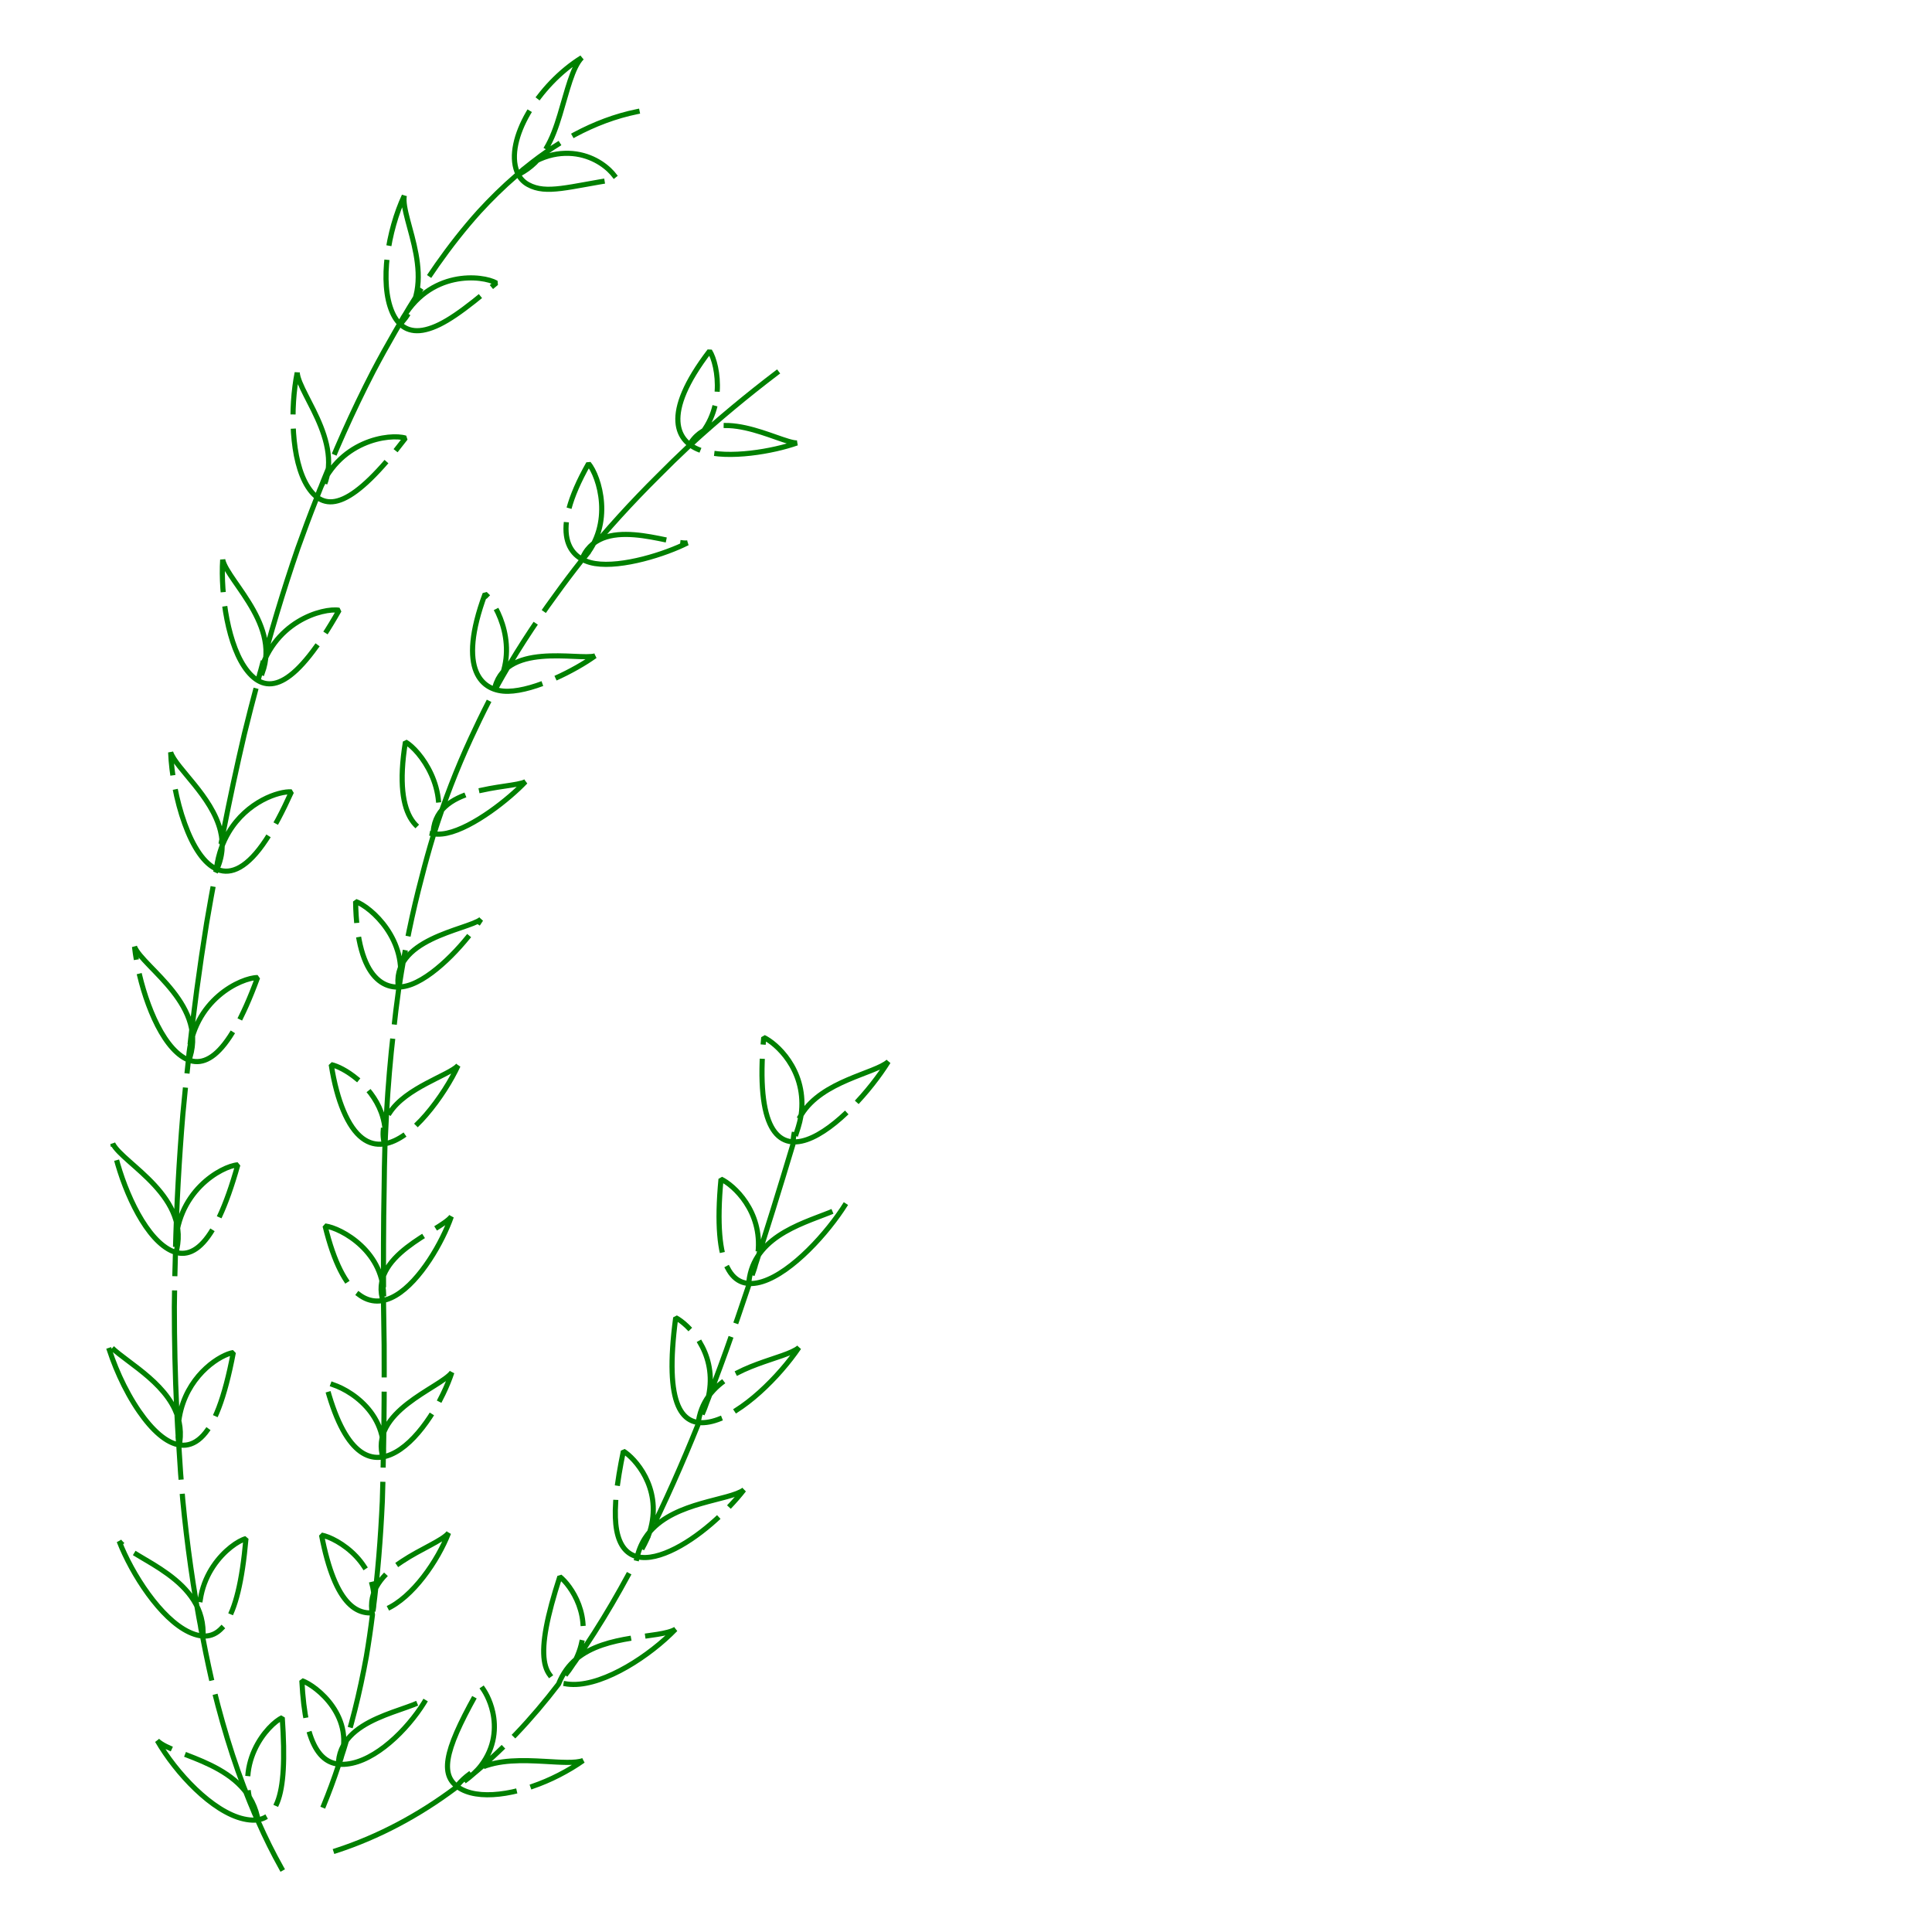<?xml version="1.0" encoding="UTF-8" standalone="no"?>
<!-- Created with Inkscape (http://www.inkscape.org/) -->

<svg
   width="100mm"
   height="100mm"
   viewBox="0 0 100 100"
   version="1.1"
   id="svg512"
   inkscape:version="1.2.2 (b0a8486541, 2022-12-01)"
   sodipodi:docname="pattern_along_path.svg"
   xmlns:inkscape="http://www.inkscape.org/namespaces/inkscape"
   xmlns:sodipodi="http://sodipodi.sourceforge.net/DTD/sodipodi-0.dtd"
   xmlns="http://www.w3.org/2000/svg"
   xmlns:svg="http://www.w3.org/2000/svg">
  <sodipodi:namedview
     id="namedview514"
     pagecolor="#ffffff"
     bordercolor="#000000"
     borderopacity="0.25"
     inkscape:showpageshadow="2"
     inkscape:pageopacity="0.0"
     inkscape:pagecheckerboard="0"
     inkscape:deskcolor="#d1d1d1"
     inkscape:document-units="mm"
     showgrid="false"
     inkscape:zoom="1.5656652"
     inkscape:cx="217.79879"
     inkscape:cy="197.9989"
     inkscape:window-width="1920"
     inkscape:window-height="1011"
     inkscape:window-x="0"
     inkscape:window-y="32"
     inkscape:window-maximized="1"
     inkscape:current-layer="layer1" />
  <defs
     id="defs509">
    <inkscape:path-effect
       effect="skeletal"
       id="path-effect1357"
       is_visible="true"
       lpeversion="1"
       pattern="M 16.867,-15.929 22.59,-15.914 C 20.15,-16.038 18.928,-13.726 18.831,-12.895 26.413,-14.817 20.968,-18.54 18.303,-19.426 19.097,-18.829 20.332,-15.075 22.767,-15.912 L 24.968,-15.929"
       copytype="repeated"
       prop_scale="1"
       scale_y_rel="false"
       spacing="0"
       normal_offset="0"
       tang_offset="0"
       prop_units="false"
       vertical_pattern="false"
       hide_knot="false"
       fuse_tolerance="0"
       pattern-nodetypes="cccccc" />
    <inkscape:path-effect
       effect="skeletal"
       id="path-effect1347"
       is_visible="true"
       lpeversion="1"
       pattern="M 38.341,9.632 H 45.433 C 46.02,9.796 46.55,9.785 47.031,9.657 49.014,9.13 50.155,6.616 50.945,6.136 47.654,7.022 40.933,10.744 50.293,12.667 50.191,11.956 49.341,10.138 47.217,9.701 46.855,9.626 46.457,9.614 46.019,9.632"
       copytype="repeated"
       prop_scale="1"
       scale_y_rel="false"
       spacing="-4.93"
       normal_offset="0"
       tang_offset="0"
       prop_units="false"
       vertical_pattern="false"
       hide_knot="false"
       fuse_tolerance="0"
       pattern-nodetypes="ccsccsc" />
    <inkscape:path-effect
       effect="skeletal"
       id="path-effect1337"
       is_visible="true"
       lpeversion="1"
       pattern="M -1.081,-69.849 1.635,-69.831 C 4.642,-68.995 6.166,-72.748 7.146,-73.345 3.856,-72.459 -2.866,-68.737 6.495,-66.814 6.375,-67.646 4.866,-69.957 1.854,-69.834 L 8.919,-69.849"
       copytype="repeated"
       prop_scale="1"
       scale_y_rel="false"
       spacing="0"
       normal_offset="0"
       tang_offset="0"
       prop_units="false"
       vertical_pattern="false"
       hide_knot="false"
       fuse_tolerance="0"
       pattern-nodetypes="cccccc" />
  </defs>
  <g
     inkscape:label="Layer 1"
     inkscape:groupmode="layer"
     id="layer1">
    <path
       style="fill:none;stroke:#008000;stroke-width:0.265;stroke-linecap:square;stroke-linejoin:bevel;stroke-dasharray:8, 1;stroke-dashoffset:0"
       d="M 6.407,14.229 C 5.968,13.446 5.571,12.642 5.209,11.821 4.752,8.763 0.842,8.473 -0.019,7.623 0.934,9.281 2.818,11.307 4.449,11.674 6.138,12.054 6.745,10.732 6.447,6.432 5.744,6.747 3.759,8.853 5.118,11.624 4.174,9.491 3.467,7.244 2.904,4.965 2.81,4.569 2.721,4.173 2.635,3.776 2.53,3.291 2.432,2.805 2.339,2.318 2.579,-0.781 -1.283,-1.753 -1.995,-2.699 -1.336,-0.997 0.152,1.314 1.629,2.006 3.152,2.719 4.174,1.659 4.568,-2.836 3.788,-2.627 1.59,-0.868 2.294,2.105 1.843,-0.197 1.52,-2.523 1.294,-4.862 1.214,-5.761 1.15,-6.663 1.098,-7.564 1.255,-8.31 1.152,-8.946 0.895,-9.506 0.102,-11.236 -2.164,-12.256 -2.625,-13.012 -2.325,-11.926 -1.725,-10.53 -0.961,-9.423 -0.961,-9.423 -0.961,-9.423 -0.961,-9.423 0.38,-7.479 2.036,-6.647 3.163,-9.608 3.437,-10.328 3.684,-11.262 3.914,-12.466 3.267,-12.363 1.708,-11.407 1.207,-9.52 1.071,-9.007 1.015,-8.426 1.081,-7.783 1.044,-8.358 1.012,-8.934 0.985,-9.51 0.902,-11.281 0.861,-13.054 0.861,-14.827 0.868,-15.73 0.887,-16.633 0.916,-17.536 1.827,-20.514 -1.801,-22.231 -2.325,-23.278 -1.996,-21.529 -0.987,-18.974 0.29,-17.995 1.595,-16.995 2.898,-17.734 4.147,-22.183 3.325,-22.122 0.876,-20.794 0.918,-17.755 0.977,-20.104 1.106,-22.451 1.301,-24.794 1.383,-25.694 1.476,-26.593 1.578,-27.492 2.728,-30.388 -0.758,-32.387 -1.2,-33.47 -1.007,-31.706 -0.202,-29.078 0.991,-28 2.208,-26.901 3.576,-27.522 5.17,-31.875 4.345,-31.878 1.802,-30.742 1.598,-27.71 1.847,-30.048 2.16,-32.379 2.533,-34.701 2.684,-35.593 2.844,-36.483 3.013,-37.371 3.377,-38.119 3.407,-38.819 3.246,-39.473 2.808,-41.264 0.94,-42.717 0.671,-43.533 0.713,-42.463 0.955,-41.055 1.396,-39.841 2.236,-37.509 3.7,-36.121 5.604,-39.004 6.017,-39.627 6.45,-40.44 6.922,-41.487 6.282,-41.535 4.624,-40.993 3.671,-39.388 3.376,-38.892 3.151,-38.294 3.05,-37.587 3.163,-38.206 3.28,-38.824 3.402,-39.442 3.734,-41.131 4.094,-42.819 4.489,-44.499 4.704,-45.379 4.929,-46.257 5.165,-47.131 6.74,-49.827 3.616,-52.35 3.363,-53.503 3.252,-51.699 3.635,-48.979 4.66,-47.723 5.717,-46.429 7.131,-46.896 9.39,-50.887 8.58,-51.025 5.878,-50.329 5.218,-47.344 5.816,-49.622 6.488,-51.879 7.254,-54.099 7.556,-54.95 7.872,-55.795 8.203,-56.633 10.062,-59.123 7.31,-62.001 7.22,-63.186 6.857,-61.383 6.892,-58.647 7.77,-57.276 8.687,-55.845 10.098,-56.229 12.824,-59.798 12.051,-60.04 9.273,-59.73 8.279,-56.838 9.127,-59.023 10.077,-61.165 11.151,-63.247 11.515,-63.939 11.893,-64.623 12.285,-65.301 12.344,-65.404 12.404,-65.506 12.464,-65.609 14.69,-67.781 12.55,-71.121 12.762,-72.343 11.923,-70.542 11.471,-67.842 12.137,-66.313 12.455,-65.582 13.01,-65.207 13.87,-65.412 14.791,-65.631 15.834,-66.4 17.525,-67.826 16.835,-68.222 14.038,-68.561 12.572,-65.799 13.752,-67.827 15.076,-69.781 16.634,-71.512 17.239,-72.172 17.877,-72.799 18.555,-73.383 18.607,-73.408 18.659,-73.433 18.708,-73.46 18.708,-73.46 18.708,-73.46 18.708,-73.46 19.986,-74.131 20.436,-75.28 20.816,-76.529 21.193,-77.768 21.462,-78.992 21.95,-79.489 19.68,-78.081 17.965,-75.23 18.592,-73.594 18.592,-73.594 18.592,-73.594 18.592,-73.594 18.705,-73.301 18.896,-73.071 19.173,-72.92 19.173,-72.92 19.173,-72.92 19.173,-72.92 20.12,-72.398 21.271,-72.821 23.758,-73.203 23.556,-73.562 22.96,-74.172 22.028,-74.427 21.105,-74.678 19.83,-74.56 18.717,-73.527 20.481,-75.039 22.57,-76.24 24.813,-76.696"
       id="path633"
       inkscape:original-d="M 6.2058259,14.343107 C -6.9558615,-8.8145266 4.637563,-75.571244 26.062549,-77.098212"
       class="UnoptimicedTransforms"
       sodipodi:nodetypes="cc"
       transform="translate(8.163, 82.474)"
       inkscape:path-effect="#path-effect1337" />
    <path
       style="fill:none;stroke:#008000;stroke-width:0.265;stroke-linecap:square;stroke-linejoin:bevel;stroke-dasharray:8, 1;stroke-dashoffset:0"
       d="M 32.034,-63.169 C 30.511,-62.01 29.032,-60.783 27.613,-59.488 29.471,-61.028 29.024,-63.581 28.568,-64.307 26.043,-61.006 26.847,-59.56 28.176,-59.14 29.55,-58.705 31.867,-59.115 33.086,-59.547 32.186,-59.54 28.739,-61.697 27.48,-59.369 26.941,-58.863 26.412,-58.348 25.894,-57.823 24.531,-56.472 23.236,-55.053 22.029,-53.566 23.628,-55.353 22.854,-57.817 22.301,-58.48 20.23,-54.827 21.28,-53.524 22.634,-53.306 24.039,-53.081 26.284,-53.8 27.418,-54.373 26.536,-54.255 22.818,-55.928 21.915,-53.429 21.459,-52.851 21.016,-52.264 20.587,-51.666 19.456,-50.125 18.419,-48.517 17.495,-46.842 18.744,-48.87 17.597,-51.168 16.945,-51.732 15.471,-47.758 16.786,-46.669 18.135,-46.693 19.541,-46.718 21.634,-47.801 22.635,-48.524 21.811,-48.278 17.854,-49.314 17.407,-46.686 17.061,-46.037 16.732,-45.378 16.421,-44.71 16.349,-44.56 16.279,-44.41 16.209,-44.26 15.473,-42.669 14.846,-41.035 14.314,-39.37 15.145,-41.598 13.568,-43.644 12.822,-44.071 12.138,-39.871 13.664,-39.066 14.972,-39.349 16.343,-39.646 18.195,-41.126 19.033,-42.012 18.267,-41.618 14.187,-41.875 14.258,-39.201 14.044,-38.497 13.848,-37.788 13.667,-37.075 13.177,-35.226 12.794,-33.345 12.502,-31.449 12.981,-33.801 11.046,-35.529 10.243,-35.814 10.306,-31.634 11.878,-31.033 13.157,-31.531 14.492,-32.05 16.048,-33.824 16.726,-34.888 16.031,-34.34 11.992,-33.884 12.472,-31.273 12.37,-30.542 12.28,-29.81 12.203,-29.077 12.042,-27.679 11.924,-26.277 11.845,-24.876 11.816,-24.367 11.791,-23.858 11.77,-23.349 11.821,-23.924 11.739,-24.437 11.573,-24.891 11.034,-26.36 9.609,-27.237 8.981,-27.368 9.136,-26.379 9.356,-25.595 9.606,-24.998 10.777,-22.195 12.578,-23.252 13.882,-24.765 14.587,-25.58 15.209,-26.585 15.545,-27.32 15.056,-26.806 12.848,-26.183 11.999,-24.868 11.691,-24.391 11.562,-23.828 11.761,-23.171 11.74,-22.436 11.727,-21.702 11.72,-20.967 11.681,-19.058 11.682,-17.148 11.689,-15.24 11.797,-17.667 9.494,-18.915 8.664,-19.018 9.6,-15.168 11.07,-14.684 12.323,-15.424 13.593,-16.173 14.748,-18.209 15.197,-19.501 14.594,-18.726 10.835,-17.493 11.687,-15.062 11.698,-14.328 11.71,-13.595 11.72,-12.861 11.727,-10.954 11.725,-9.048 11.683,-7.145 11.855,-9.59 9.514,-10.801 8.693,-10.895 9.651,-7.178 11.012,-6.58 12.321,-7.313 13.628,-8.044 14.781,-10.077 15.224,-11.436 14.629,-10.632 10.892,-9.415 11.676,-6.967 11.672,-6.643 11.667,-6.319 11.66,-5.994 11.651,-5.587 11.64,-5.179 11.626,-4.772 11.539,-2.867 11.39,-0.961 11.142,0.926 11.584,-1.521 9.279,-2.873 8.48,-3.017 9.184,0.623 10.376,1.436 11.795,0.827 13.201,0.224 14.513,-1.721 15.054,-3.127 14.407,-2.333 10.604,-1.417 11.116,1.101 11.026,1.827 10.921,2.55 10.799,3.269 10.461,5.137 10.01,6.975 9.407,8.762 10.319,6.437 8.211,4.772 7.461,4.516 7.64,8.05 8.51,9.129 10.063,8.79 11.568,8.462 13.173,6.762 13.941,5.394 13.178,6.105 9.335,6.38 9.348,8.928 9.12,9.616 8.869,10.297 8.593,10.97"
       id="path1349"
       inkscape:path-effect="#path-effect1357"
       inkscape:original-d="M 32.174859,-62.985707 C 0.32134521,-38.605391 18.321018,-10.555855 8.5892218,11.564621"
       sodipodi:nodetypes="cc"
       transform="translate(8.163, 82.474)"
       class="UnoptimicedTransforms" />
    <path
       style="fill:none;stroke:#008000;stroke-width:0.265;stroke-linecap:square;stroke-linejoin:bevel;stroke-dasharray:8, 1;stroke-dashoffset:0"
       d="M 69.127,13.621 C 66.904,12.9 64.826,11.779 62.949,10.377 62.581,9.898 62.175,9.582 61.728,9.369 60.705,8.882 59.428,8.936 58.328,8.995 58.328,8.995 58.328,8.995 58.328,8.995 57.481,9.043 56.739,9.101 56.333,8.953 56.692,9.207 57.116,9.465 57.583,9.704 59.364,10.621 61.481,11.046 62.618,10.444 63.815,9.81 63.53,8.5 61.91,5.585 61.821,5.426 61.728,5.262 61.631,5.091 61.428,5.331 61.149,5.817 61.011,6.441 61.011,6.441 61.011,6.441 61.011,6.441 60.836,7.222 60.885,8.256 61.617,9.215 61.838,9.506 62.136,9.77 62.488,10.024 61.54,9.279 60.644,8.46 59.81,7.584 59.027,6.762 58.294,5.896 57.605,4.994 57.381,4.433 57.068,4.018 56.69,3.699 55.132,2.386 52.39,2.649 51.554,2.157 52.871,3.522 55.182,5.034 56.845,5.014 58.568,4.994 58.884,3.573 57.538,-0.564 56.992,-0.135 55.773,1.518 56.621,3.522 56.763,3.86 56.983,4.191 57.256,4.53 55.864,2.646 54.651,0.616 53.562,-1.475 53.474,-1.89 53.329,-2.241 53.138,-2.543 53.055,-2.673 52.964,-2.795 52.866,-2.908 51.523,-4.45 48.775,-4.497 48.012,-5.058 48.897,-3.918 50.408,-2.529 51.829,-1.892 51.829,-1.892 51.829,-1.892 51.829,-1.892 53.274,-1.242 54.458,-1.441 54.641,-3.291 54.726,-4.157 54.602,-5.36 54.249,-7.063 53.65,-6.694 52.287,-5.198 52.824,-3.094 52.874,-2.896 52.948,-2.697 53.039,-2.494 53.113,-2.33 53.199,-2.164 53.294,-1.994 53.211,-2.159 53.126,-2.327 53.042,-2.495 52.076,-4.436 51.2,-6.417 50.39,-8.426 50.323,-9.029 50.121,-9.515 49.83,-9.916 48.629,-11.57 45.885,-11.818 45.165,-12.422 46.158,-10.951 48.091,-8.998 49.652,-8.606 51.239,-8.206 52.146,-9.398 51.541,-13.97 50.912,-13.643 49.454,-12.244 49.804,-10.105 49.863,-9.742 49.996,-9.367 50.173,-8.968 49.308,-11.153 48.516,-13.375 47.771,-15.617 47.74,-16.224 47.566,-16.724 47.297,-17.142 46.185,-18.866 43.446,-19.222 42.751,-19.844 43.672,-18.37 45.519,-16.322 47.043,-15.841 48.573,-15.358 49.639,-16.458 49.196,-21.143 48.55,-20.838 47.046,-19.491 47.281,-17.332 47.321,-16.966 47.433,-16.583 47.587,-16.172 46.85,-18.413 46.154,-20.675 45.471,-22.942 45.458,-23.552 45.296,-24.057 45.035,-24.482 43.96,-26.233 41.224,-26.607 40.539,-27.221 41.432,-25.78 43.252,-23.703 44.749,-23.187 46.235,-22.675 47.418,-23.709 46.984,-28.476 46.335,-28.174 44.834,-26.834 45.024,-24.673 45.056,-24.305 45.159,-23.919 45.302,-23.504"
       id="path1339"
       inkscape:path-effect="#path-effect1347"
       inkscape:original-d="M 69.055095,13.841192 C 54.372118,9.0670196 49.01256,-10.459385 43.473754,-28.802332 43.205612,-29.690341 42.93705,-30.575577 42.66699,-31.456231"
       sodipodi:nodetypes="csc"
       transform="matrix(-1 0 0 1 86.515 82.173)"
       class="UnoptimicedTransforms" />
  </g>
</svg>
